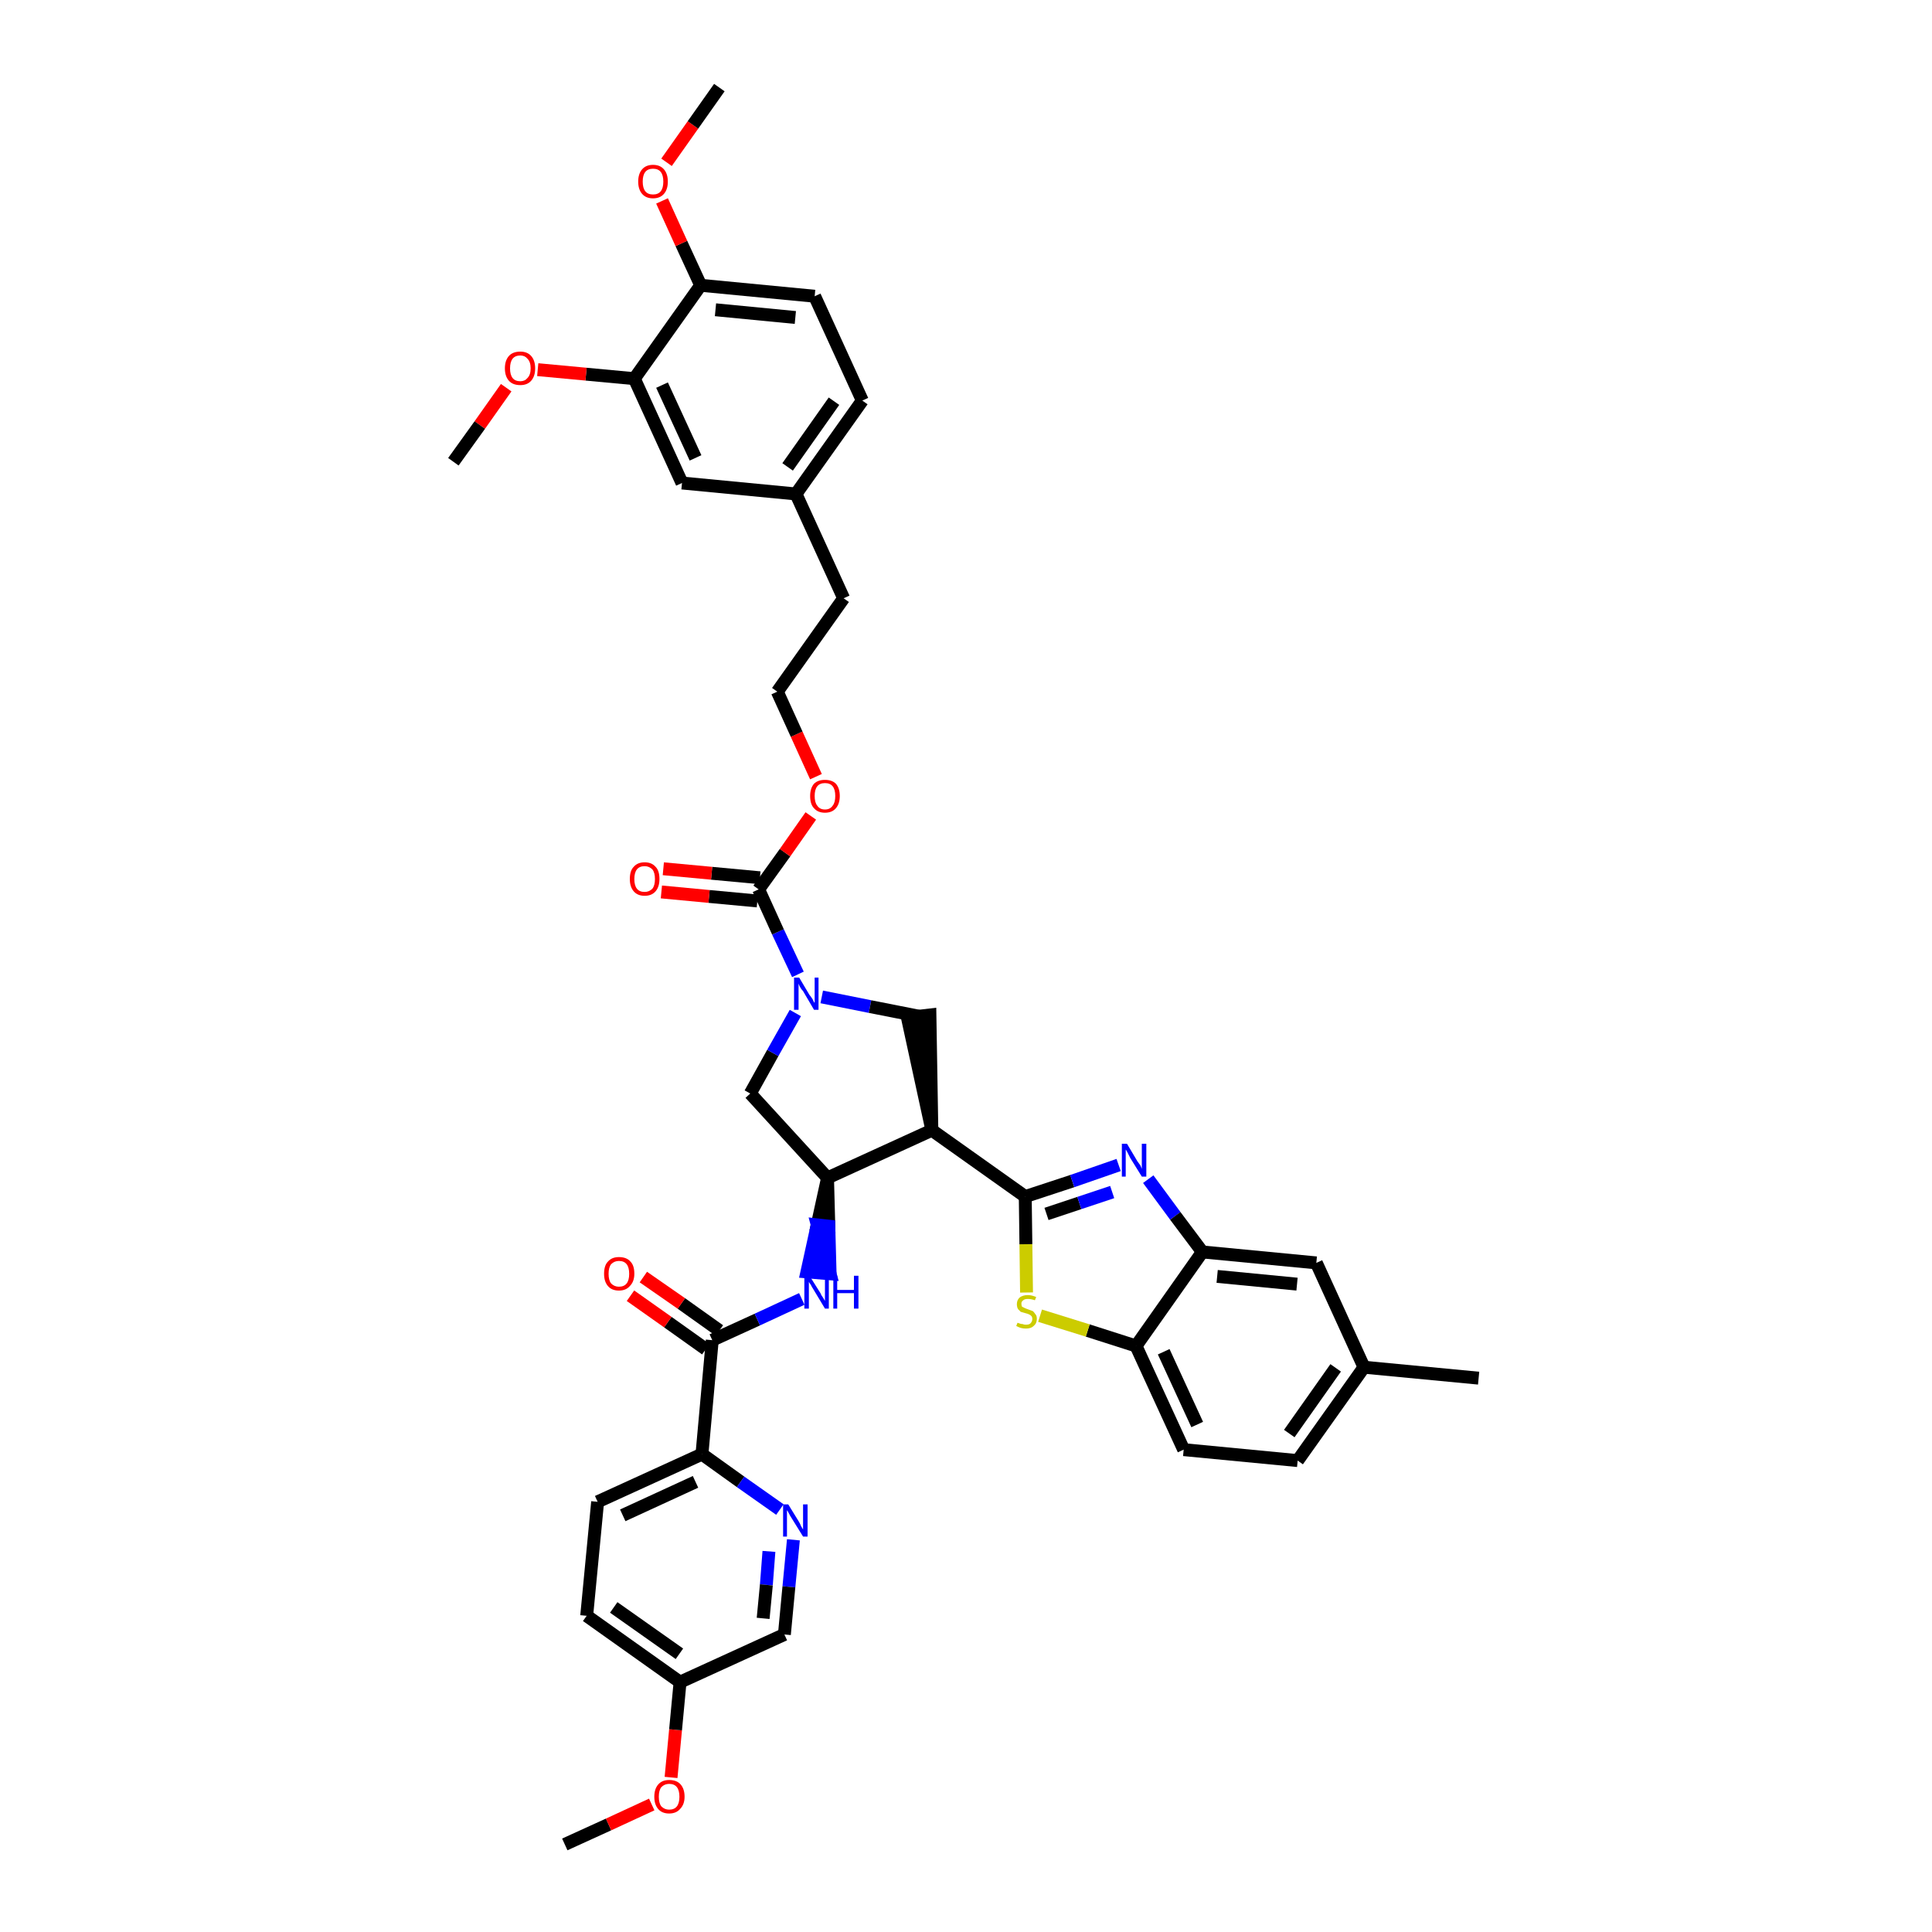 <?xml version='1.0' encoding='iso-8859-1'?>
<svg version='1.1' baseProfile='full'
              xmlns='http://www.w3.org/2000/svg'
                      xmlns:rdkit='http://www.rdkit.org/xml'
                      xmlns:xlink='http://www.w3.org/1999/xlink'
                  xml:space='preserve'
width='300px' height='300px' viewBox='0 0 300 300'>
<!-- END OF HEADER -->
<path class='bond-0 atom-0 atom-1' d='M 87.7,286.4 L 94.5,283.3' style='fill:none;fill-rule:evenodd;stroke:#000000;stroke-width:2.0px;stroke-linecap:butt;stroke-linejoin:miter;stroke-opacity:1' />
<path class='bond-0 atom-0 atom-1' d='M 94.5,283.3 L 101.2,280.2' style='fill:none;fill-rule:evenodd;stroke:#FF0000;stroke-width:2.0px;stroke-linecap:butt;stroke-linejoin:miter;stroke-opacity:1' />
<path class='bond-1 atom-1 atom-2' d='M 104.2,276.0 L 104.9,268.6' style='fill:none;fill-rule:evenodd;stroke:#FF0000;stroke-width:2.0px;stroke-linecap:butt;stroke-linejoin:miter;stroke-opacity:1' />
<path class='bond-1 atom-1 atom-2' d='M 104.9,268.6 L 105.6,261.2' style='fill:none;fill-rule:evenodd;stroke:#000000;stroke-width:2.0px;stroke-linecap:butt;stroke-linejoin:miter;stroke-opacity:1' />
<path class='bond-2 atom-2 atom-3' d='M 105.6,261.2 L 91.1,250.9' style='fill:none;fill-rule:evenodd;stroke:#000000;stroke-width:2.0px;stroke-linecap:butt;stroke-linejoin:miter;stroke-opacity:1' />
<path class='bond-2 atom-2 atom-3' d='M 105.5,256.8 L 95.3,249.6' style='fill:none;fill-rule:evenodd;stroke:#000000;stroke-width:2.0px;stroke-linecap:butt;stroke-linejoin:miter;stroke-opacity:1' />
<path class='bond-40 atom-40 atom-2' d='M 121.8,253.8 L 105.6,261.2' style='fill:none;fill-rule:evenodd;stroke:#000000;stroke-width:2.0px;stroke-linecap:butt;stroke-linejoin:miter;stroke-opacity:1' />
<path class='bond-3 atom-3 atom-4' d='M 91.1,250.9 L 92.8,233.2' style='fill:none;fill-rule:evenodd;stroke:#000000;stroke-width:2.0px;stroke-linecap:butt;stroke-linejoin:miter;stroke-opacity:1' />
<path class='bond-4 atom-4 atom-5' d='M 92.8,233.2 L 109.0,225.8' style='fill:none;fill-rule:evenodd;stroke:#000000;stroke-width:2.0px;stroke-linecap:butt;stroke-linejoin:miter;stroke-opacity:1' />
<path class='bond-4 atom-4 atom-5' d='M 96.7,235.3 L 108.0,230.1' style='fill:none;fill-rule:evenodd;stroke:#000000;stroke-width:2.0px;stroke-linecap:butt;stroke-linejoin:miter;stroke-opacity:1' />
<path class='bond-5 atom-5 atom-6' d='M 109.0,225.8 L 110.6,208.1' style='fill:none;fill-rule:evenodd;stroke:#000000;stroke-width:2.0px;stroke-linecap:butt;stroke-linejoin:miter;stroke-opacity:1' />
<path class='bond-38 atom-5 atom-39' d='M 109.0,225.8 L 115.0,230.1' style='fill:none;fill-rule:evenodd;stroke:#000000;stroke-width:2.0px;stroke-linecap:butt;stroke-linejoin:miter;stroke-opacity:1' />
<path class='bond-38 atom-5 atom-39' d='M 115.0,230.1 L 121.1,234.4' style='fill:none;fill-rule:evenodd;stroke:#0000FF;stroke-width:2.0px;stroke-linecap:butt;stroke-linejoin:miter;stroke-opacity:1' />
<path class='bond-6 atom-6 atom-7' d='M 111.7,206.6 L 105.8,202.4' style='fill:none;fill-rule:evenodd;stroke:#000000;stroke-width:2.0px;stroke-linecap:butt;stroke-linejoin:miter;stroke-opacity:1' />
<path class='bond-6 atom-6 atom-7' d='M 105.8,202.4 L 99.9,198.3' style='fill:none;fill-rule:evenodd;stroke:#FF0000;stroke-width:2.0px;stroke-linecap:butt;stroke-linejoin:miter;stroke-opacity:1' />
<path class='bond-6 atom-6 atom-7' d='M 109.6,209.5 L 103.7,205.3' style='fill:none;fill-rule:evenodd;stroke:#000000;stroke-width:2.0px;stroke-linecap:butt;stroke-linejoin:miter;stroke-opacity:1' />
<path class='bond-6 atom-6 atom-7' d='M 103.7,205.3 L 97.9,201.2' style='fill:none;fill-rule:evenodd;stroke:#FF0000;stroke-width:2.0px;stroke-linecap:butt;stroke-linejoin:miter;stroke-opacity:1' />
<path class='bond-7 atom-6 atom-8' d='M 110.6,208.1 L 117.6,204.9' style='fill:none;fill-rule:evenodd;stroke:#000000;stroke-width:2.0px;stroke-linecap:butt;stroke-linejoin:miter;stroke-opacity:1' />
<path class='bond-7 atom-6 atom-8' d='M 117.6,204.9 L 124.5,201.7' style='fill:none;fill-rule:evenodd;stroke:#0000FF;stroke-width:2.0px;stroke-linecap:butt;stroke-linejoin:miter;stroke-opacity:1' />
<path class='bond-8 atom-9 atom-8' d='M 128.5,182.9 L 126.9,190.2 L 128.7,190.4 Z' style='fill:#000000;fill-rule:evenodd;fill-opacity:1;stroke:#000000;stroke-width:2.0px;stroke-linecap:butt;stroke-linejoin:miter;stroke-opacity:1;' />
<path class='bond-8 atom-9 atom-8' d='M 126.9,190.2 L 128.9,197.8 L 125.3,197.5 Z' style='fill:#0000FF;fill-rule:evenodd;fill-opacity:1;stroke:#0000FF;stroke-width:2.0px;stroke-linecap:butt;stroke-linejoin:miter;stroke-opacity:1;' />
<path class='bond-8 atom-9 atom-8' d='M 126.9,190.2 L 128.7,190.4 L 128.9,197.8 Z' style='fill:#0000FF;fill-rule:evenodd;fill-opacity:1;stroke:#0000FF;stroke-width:2.0px;stroke-linecap:butt;stroke-linejoin:miter;stroke-opacity:1;' />
<path class='bond-9 atom-9 atom-10' d='M 128.5,182.9 L 116.5,169.8' style='fill:none;fill-rule:evenodd;stroke:#000000;stroke-width:2.0px;stroke-linecap:butt;stroke-linejoin:miter;stroke-opacity:1' />
<path class='bond-41 atom-28 atom-9' d='M 144.7,175.5 L 128.5,182.9' style='fill:none;fill-rule:evenodd;stroke:#000000;stroke-width:2.0px;stroke-linecap:butt;stroke-linejoin:miter;stroke-opacity:1' />
<path class='bond-10 atom-10 atom-11' d='M 116.5,169.8 L 120.0,163.5' style='fill:none;fill-rule:evenodd;stroke:#000000;stroke-width:2.0px;stroke-linecap:butt;stroke-linejoin:miter;stroke-opacity:1' />
<path class='bond-10 atom-10 atom-11' d='M 120.0,163.5 L 123.5,157.3' style='fill:none;fill-rule:evenodd;stroke:#0000FF;stroke-width:2.0px;stroke-linecap:butt;stroke-linejoin:miter;stroke-opacity:1' />
<path class='bond-11 atom-11 atom-12' d='M 123.9,151.3 L 120.8,144.7' style='fill:none;fill-rule:evenodd;stroke:#0000FF;stroke-width:2.0px;stroke-linecap:butt;stroke-linejoin:miter;stroke-opacity:1' />
<path class='bond-11 atom-11 atom-12' d='M 120.8,144.7 L 117.8,138.1' style='fill:none;fill-rule:evenodd;stroke:#000000;stroke-width:2.0px;stroke-linecap:butt;stroke-linejoin:miter;stroke-opacity:1' />
<path class='bond-26 atom-11 atom-27' d='M 127.6,154.8 L 135.1,156.3' style='fill:none;fill-rule:evenodd;stroke:#0000FF;stroke-width:2.0px;stroke-linecap:butt;stroke-linejoin:miter;stroke-opacity:1' />
<path class='bond-26 atom-11 atom-27' d='M 135.1,156.3 L 142.7,157.8' style='fill:none;fill-rule:evenodd;stroke:#000000;stroke-width:2.0px;stroke-linecap:butt;stroke-linejoin:miter;stroke-opacity:1' />
<path class='bond-12 atom-12 atom-13' d='M 118.0,136.3 L 110.5,135.6' style='fill:none;fill-rule:evenodd;stroke:#000000;stroke-width:2.0px;stroke-linecap:butt;stroke-linejoin:miter;stroke-opacity:1' />
<path class='bond-12 atom-12 atom-13' d='M 110.5,135.6 L 103.0,134.9' style='fill:none;fill-rule:evenodd;stroke:#FF0000;stroke-width:2.0px;stroke-linecap:butt;stroke-linejoin:miter;stroke-opacity:1' />
<path class='bond-12 atom-12 atom-13' d='M 117.6,139.9 L 110.1,139.2' style='fill:none;fill-rule:evenodd;stroke:#000000;stroke-width:2.0px;stroke-linecap:butt;stroke-linejoin:miter;stroke-opacity:1' />
<path class='bond-12 atom-12 atom-13' d='M 110.1,139.2 L 102.7,138.5' style='fill:none;fill-rule:evenodd;stroke:#FF0000;stroke-width:2.0px;stroke-linecap:butt;stroke-linejoin:miter;stroke-opacity:1' />
<path class='bond-13 atom-12 atom-14' d='M 117.8,138.1 L 121.9,132.4' style='fill:none;fill-rule:evenodd;stroke:#000000;stroke-width:2.0px;stroke-linecap:butt;stroke-linejoin:miter;stroke-opacity:1' />
<path class='bond-13 atom-12 atom-14' d='M 121.9,132.4 L 125.9,126.7' style='fill:none;fill-rule:evenodd;stroke:#FF0000;stroke-width:2.0px;stroke-linecap:butt;stroke-linejoin:miter;stroke-opacity:1' />
<path class='bond-14 atom-14 atom-15' d='M 126.7,120.6 L 123.7,114.0' style='fill:none;fill-rule:evenodd;stroke:#FF0000;stroke-width:2.0px;stroke-linecap:butt;stroke-linejoin:miter;stroke-opacity:1' />
<path class='bond-14 atom-14 atom-15' d='M 123.7,114.0 L 120.7,107.4' style='fill:none;fill-rule:evenodd;stroke:#000000;stroke-width:2.0px;stroke-linecap:butt;stroke-linejoin:miter;stroke-opacity:1' />
<path class='bond-15 atom-15 atom-16' d='M 120.7,107.4 L 131.0,92.9' style='fill:none;fill-rule:evenodd;stroke:#000000;stroke-width:2.0px;stroke-linecap:butt;stroke-linejoin:miter;stroke-opacity:1' />
<path class='bond-16 atom-16 atom-17' d='M 131.0,92.9 L 123.6,76.7' style='fill:none;fill-rule:evenodd;stroke:#000000;stroke-width:2.0px;stroke-linecap:butt;stroke-linejoin:miter;stroke-opacity:1' />
<path class='bond-17 atom-17 atom-18' d='M 123.6,76.7 L 133.9,62.2' style='fill:none;fill-rule:evenodd;stroke:#000000;stroke-width:2.0px;stroke-linecap:butt;stroke-linejoin:miter;stroke-opacity:1' />
<path class='bond-17 atom-17 atom-18' d='M 122.3,72.5 L 129.5,62.3' style='fill:none;fill-rule:evenodd;stroke:#000000;stroke-width:2.0px;stroke-linecap:butt;stroke-linejoin:miter;stroke-opacity:1' />
<path class='bond-43 atom-26 atom-17' d='M 105.9,75.0 L 123.6,76.7' style='fill:none;fill-rule:evenodd;stroke:#000000;stroke-width:2.0px;stroke-linecap:butt;stroke-linejoin:miter;stroke-opacity:1' />
<path class='bond-18 atom-18 atom-19' d='M 133.9,62.2 L 126.5,46.0' style='fill:none;fill-rule:evenodd;stroke:#000000;stroke-width:2.0px;stroke-linecap:butt;stroke-linejoin:miter;stroke-opacity:1' />
<path class='bond-19 atom-19 atom-20' d='M 126.5,46.0 L 108.8,44.3' style='fill:none;fill-rule:evenodd;stroke:#000000;stroke-width:2.0px;stroke-linecap:butt;stroke-linejoin:miter;stroke-opacity:1' />
<path class='bond-19 atom-19 atom-20' d='M 123.5,49.3 L 111.1,48.1' style='fill:none;fill-rule:evenodd;stroke:#000000;stroke-width:2.0px;stroke-linecap:butt;stroke-linejoin:miter;stroke-opacity:1' />
<path class='bond-20 atom-20 atom-21' d='M 108.8,44.3 L 105.8,37.8' style='fill:none;fill-rule:evenodd;stroke:#000000;stroke-width:2.0px;stroke-linecap:butt;stroke-linejoin:miter;stroke-opacity:1' />
<path class='bond-20 atom-20 atom-21' d='M 105.8,37.8 L 102.8,31.2' style='fill:none;fill-rule:evenodd;stroke:#FF0000;stroke-width:2.0px;stroke-linecap:butt;stroke-linejoin:miter;stroke-opacity:1' />
<path class='bond-22 atom-20 atom-23' d='M 108.8,44.3 L 98.5,58.8' style='fill:none;fill-rule:evenodd;stroke:#000000;stroke-width:2.0px;stroke-linecap:butt;stroke-linejoin:miter;stroke-opacity:1' />
<path class='bond-21 atom-21 atom-22' d='M 103.5,25.2 L 107.6,19.4' style='fill:none;fill-rule:evenodd;stroke:#FF0000;stroke-width:2.0px;stroke-linecap:butt;stroke-linejoin:miter;stroke-opacity:1' />
<path class='bond-21 atom-21 atom-22' d='M 107.6,19.4 L 111.7,13.6' style='fill:none;fill-rule:evenodd;stroke:#000000;stroke-width:2.0px;stroke-linecap:butt;stroke-linejoin:miter;stroke-opacity:1' />
<path class='bond-23 atom-23 atom-24' d='M 98.5,58.8 L 91.0,58.1' style='fill:none;fill-rule:evenodd;stroke:#000000;stroke-width:2.0px;stroke-linecap:butt;stroke-linejoin:miter;stroke-opacity:1' />
<path class='bond-23 atom-23 atom-24' d='M 91.0,58.1 L 83.5,57.4' style='fill:none;fill-rule:evenodd;stroke:#FF0000;stroke-width:2.0px;stroke-linecap:butt;stroke-linejoin:miter;stroke-opacity:1' />
<path class='bond-25 atom-23 atom-26' d='M 98.5,58.8 L 105.9,75.0' style='fill:none;fill-rule:evenodd;stroke:#000000;stroke-width:2.0px;stroke-linecap:butt;stroke-linejoin:miter;stroke-opacity:1' />
<path class='bond-25 atom-23 atom-26' d='M 102.8,59.8 L 108.0,71.1' style='fill:none;fill-rule:evenodd;stroke:#000000;stroke-width:2.0px;stroke-linecap:butt;stroke-linejoin:miter;stroke-opacity:1' />
<path class='bond-24 atom-24 atom-25' d='M 78.6,60.2 L 74.5,66.0' style='fill:none;fill-rule:evenodd;stroke:#FF0000;stroke-width:2.0px;stroke-linecap:butt;stroke-linejoin:miter;stroke-opacity:1' />
<path class='bond-24 atom-24 atom-25' d='M 74.5,66.0 L 70.4,71.7' style='fill:none;fill-rule:evenodd;stroke:#000000;stroke-width:2.0px;stroke-linecap:butt;stroke-linejoin:miter;stroke-opacity:1' />
<path class='bond-27 atom-28 atom-27' d='M 144.7,175.5 L 144.4,157.6 L 140.9,158.0 Z' style='fill:#000000;fill-rule:evenodd;fill-opacity:1;stroke:#000000;stroke-width:2.0px;stroke-linecap:butt;stroke-linejoin:miter;stroke-opacity:1;' />
<path class='bond-28 atom-28 atom-29' d='M 144.7,175.5 L 159.2,185.8' style='fill:none;fill-rule:evenodd;stroke:#000000;stroke-width:2.0px;stroke-linecap:butt;stroke-linejoin:miter;stroke-opacity:1' />
<path class='bond-29 atom-29 atom-30' d='M 159.2,185.8 L 166.5,183.4' style='fill:none;fill-rule:evenodd;stroke:#000000;stroke-width:2.0px;stroke-linecap:butt;stroke-linejoin:miter;stroke-opacity:1' />
<path class='bond-29 atom-29 atom-30' d='M 166.5,183.4 L 173.7,180.9' style='fill:none;fill-rule:evenodd;stroke:#0000FF;stroke-width:2.0px;stroke-linecap:butt;stroke-linejoin:miter;stroke-opacity:1' />
<path class='bond-29 atom-29 atom-30' d='M 162.5,188.5 L 167.6,186.8' style='fill:none;fill-rule:evenodd;stroke:#000000;stroke-width:2.0px;stroke-linecap:butt;stroke-linejoin:miter;stroke-opacity:1' />
<path class='bond-29 atom-29 atom-30' d='M 167.6,186.8 L 172.7,185.1' style='fill:none;fill-rule:evenodd;stroke:#0000FF;stroke-width:2.0px;stroke-linecap:butt;stroke-linejoin:miter;stroke-opacity:1' />
<path class='bond-42 atom-38 atom-29' d='M 159.4,200.7 L 159.3,193.2' style='fill:none;fill-rule:evenodd;stroke:#CCCC00;stroke-width:2.0px;stroke-linecap:butt;stroke-linejoin:miter;stroke-opacity:1' />
<path class='bond-42 atom-38 atom-29' d='M 159.3,193.2 L 159.2,185.8' style='fill:none;fill-rule:evenodd;stroke:#000000;stroke-width:2.0px;stroke-linecap:butt;stroke-linejoin:miter;stroke-opacity:1' />
<path class='bond-30 atom-30 atom-31' d='M 178.3,183.1 L 182.5,188.8' style='fill:none;fill-rule:evenodd;stroke:#0000FF;stroke-width:2.0px;stroke-linecap:butt;stroke-linejoin:miter;stroke-opacity:1' />
<path class='bond-30 atom-30 atom-31' d='M 182.5,188.8 L 186.7,194.4' style='fill:none;fill-rule:evenodd;stroke:#000000;stroke-width:2.0px;stroke-linecap:butt;stroke-linejoin:miter;stroke-opacity:1' />
<path class='bond-31 atom-31 atom-32' d='M 186.7,194.4 L 204.4,196.1' style='fill:none;fill-rule:evenodd;stroke:#000000;stroke-width:2.0px;stroke-linecap:butt;stroke-linejoin:miter;stroke-opacity:1' />
<path class='bond-31 atom-31 atom-32' d='M 189.0,198.2 L 201.4,199.4' style='fill:none;fill-rule:evenodd;stroke:#000000;stroke-width:2.0px;stroke-linecap:butt;stroke-linejoin:miter;stroke-opacity:1' />
<path class='bond-44 atom-37 atom-31' d='M 176.4,209.0 L 186.7,194.4' style='fill:none;fill-rule:evenodd;stroke:#000000;stroke-width:2.0px;stroke-linecap:butt;stroke-linejoin:miter;stroke-opacity:1' />
<path class='bond-32 atom-32 atom-33' d='M 204.4,196.1 L 211.8,212.3' style='fill:none;fill-rule:evenodd;stroke:#000000;stroke-width:2.0px;stroke-linecap:butt;stroke-linejoin:miter;stroke-opacity:1' />
<path class='bond-33 atom-33 atom-34' d='M 211.8,212.3 L 229.6,214.0' style='fill:none;fill-rule:evenodd;stroke:#000000;stroke-width:2.0px;stroke-linecap:butt;stroke-linejoin:miter;stroke-opacity:1' />
<path class='bond-34 atom-33 atom-35' d='M 211.8,212.3 L 201.5,226.8' style='fill:none;fill-rule:evenodd;stroke:#000000;stroke-width:2.0px;stroke-linecap:butt;stroke-linejoin:miter;stroke-opacity:1' />
<path class='bond-34 atom-33 atom-35' d='M 207.4,212.4 L 200.2,222.6' style='fill:none;fill-rule:evenodd;stroke:#000000;stroke-width:2.0px;stroke-linecap:butt;stroke-linejoin:miter;stroke-opacity:1' />
<path class='bond-35 atom-35 atom-36' d='M 201.5,226.8 L 183.8,225.1' style='fill:none;fill-rule:evenodd;stroke:#000000;stroke-width:2.0px;stroke-linecap:butt;stroke-linejoin:miter;stroke-opacity:1' />
<path class='bond-36 atom-36 atom-37' d='M 183.8,225.1 L 176.4,209.0' style='fill:none;fill-rule:evenodd;stroke:#000000;stroke-width:2.0px;stroke-linecap:butt;stroke-linejoin:miter;stroke-opacity:1' />
<path class='bond-36 atom-36 atom-37' d='M 185.9,221.2 L 180.7,209.9' style='fill:none;fill-rule:evenodd;stroke:#000000;stroke-width:2.0px;stroke-linecap:butt;stroke-linejoin:miter;stroke-opacity:1' />
<path class='bond-37 atom-37 atom-38' d='M 176.4,209.0 L 168.9,206.6' style='fill:none;fill-rule:evenodd;stroke:#000000;stroke-width:2.0px;stroke-linecap:butt;stroke-linejoin:miter;stroke-opacity:1' />
<path class='bond-37 atom-37 atom-38' d='M 168.9,206.6 L 161.5,204.3' style='fill:none;fill-rule:evenodd;stroke:#CCCC00;stroke-width:2.0px;stroke-linecap:butt;stroke-linejoin:miter;stroke-opacity:1' />
<path class='bond-39 atom-39 atom-40' d='M 123.2,239.1 L 122.5,246.4' style='fill:none;fill-rule:evenodd;stroke:#0000FF;stroke-width:2.0px;stroke-linecap:butt;stroke-linejoin:miter;stroke-opacity:1' />
<path class='bond-39 atom-39 atom-40' d='M 122.5,246.4 L 121.8,253.8' style='fill:none;fill-rule:evenodd;stroke:#000000;stroke-width:2.0px;stroke-linecap:butt;stroke-linejoin:miter;stroke-opacity:1' />
<path class='bond-39 atom-39 atom-40' d='M 119.4,240.9 L 119.0,246.1' style='fill:none;fill-rule:evenodd;stroke:#0000FF;stroke-width:2.0px;stroke-linecap:butt;stroke-linejoin:miter;stroke-opacity:1' />
<path class='bond-39 atom-39 atom-40' d='M 119.0,246.1 L 118.5,251.3' style='fill:none;fill-rule:evenodd;stroke:#000000;stroke-width:2.0px;stroke-linecap:butt;stroke-linejoin:miter;stroke-opacity:1' />
<path  class='atom-1' d='M 101.6 279.0
Q 101.6 277.8, 102.2 277.1
Q 102.8 276.4, 103.9 276.4
Q 105.1 276.4, 105.7 277.1
Q 106.3 277.8, 106.3 279.0
Q 106.3 280.2, 105.6 280.9
Q 105.0 281.6, 103.9 281.6
Q 102.8 281.6, 102.2 280.9
Q 101.6 280.2, 101.6 279.0
M 103.9 281.0
Q 104.7 281.0, 105.1 280.5
Q 105.5 280.0, 105.5 279.0
Q 105.5 278.0, 105.1 277.5
Q 104.7 277.0, 103.9 277.0
Q 103.2 277.0, 102.7 277.5
Q 102.3 278.0, 102.3 279.0
Q 102.3 280.0, 102.7 280.5
Q 103.2 281.0, 103.9 281.0
' fill='#FF0000'/>
<path  class='atom-7' d='M 93.8 197.8
Q 93.8 196.5, 94.4 195.9
Q 95.0 195.2, 96.1 195.2
Q 97.3 195.2, 97.9 195.9
Q 98.5 196.5, 98.5 197.8
Q 98.5 199.0, 97.8 199.7
Q 97.2 200.4, 96.1 200.4
Q 95.0 200.4, 94.4 199.7
Q 93.8 199.0, 93.8 197.8
M 96.1 199.8
Q 96.9 199.8, 97.3 199.3
Q 97.7 198.8, 97.7 197.8
Q 97.7 196.8, 97.3 196.3
Q 96.9 195.8, 96.1 195.8
Q 95.4 195.8, 94.9 196.3
Q 94.5 196.8, 94.5 197.8
Q 94.5 198.8, 94.9 199.3
Q 95.4 199.8, 96.1 199.8
' fill='#FF0000'/>
<path  class='atom-8' d='M 125.7 198.1
L 127.4 200.8
Q 127.5 201.1, 127.8 201.5
Q 128.1 202.0, 128.1 202.0
L 128.1 198.1
L 128.7 198.1
L 128.7 203.2
L 128.1 203.2
L 126.3 200.2
Q 126.1 199.9, 125.9 199.5
Q 125.6 199.1, 125.6 199.0
L 125.6 203.2
L 124.9 203.2
L 124.9 198.1
L 125.7 198.1
' fill='#0000FF'/>
<path  class='atom-8' d='M 129.4 198.1
L 130.0 198.1
L 130.0 200.3
L 132.6 200.3
L 132.6 198.1
L 133.3 198.1
L 133.3 203.2
L 132.6 203.2
L 132.6 200.8
L 130.0 200.8
L 130.0 203.2
L 129.4 203.2
L 129.4 198.1
' fill='#0000FF'/>
<path  class='atom-11' d='M 124.1 151.8
L 125.7 154.5
Q 125.9 154.7, 126.2 155.2
Q 126.4 155.7, 126.5 155.7
L 126.5 151.8
L 127.1 151.8
L 127.1 156.8
L 126.4 156.8
L 124.7 153.9
Q 124.4 153.6, 124.2 153.2
Q 124.0 152.8, 124.0 152.7
L 124.0 156.8
L 123.3 156.8
L 123.3 151.8
L 124.1 151.8
' fill='#0000FF'/>
<path  class='atom-13' d='M 97.8 136.5
Q 97.8 135.2, 98.4 134.6
Q 99.0 133.9, 100.1 133.9
Q 101.2 133.9, 101.8 134.6
Q 102.4 135.2, 102.4 136.5
Q 102.4 137.7, 101.8 138.4
Q 101.2 139.1, 100.1 139.1
Q 99.0 139.1, 98.4 138.4
Q 97.8 137.7, 97.8 136.5
M 100.1 138.5
Q 100.8 138.5, 101.3 138.0
Q 101.7 137.5, 101.7 136.5
Q 101.7 135.5, 101.3 135.0
Q 100.8 134.5, 100.1 134.5
Q 99.3 134.5, 98.9 135.0
Q 98.5 135.5, 98.5 136.5
Q 98.5 137.5, 98.9 138.0
Q 99.3 138.5, 100.1 138.5
' fill='#FF0000'/>
<path  class='atom-14' d='M 125.8 123.6
Q 125.8 122.4, 126.4 121.7
Q 127.0 121.1, 128.1 121.1
Q 129.2 121.1, 129.8 121.7
Q 130.4 122.4, 130.4 123.6
Q 130.4 124.8, 129.8 125.5
Q 129.2 126.2, 128.1 126.2
Q 127.0 126.2, 126.4 125.5
Q 125.8 124.9, 125.8 123.6
M 128.1 125.7
Q 128.9 125.7, 129.3 125.1
Q 129.7 124.6, 129.7 123.6
Q 129.7 122.6, 129.3 122.1
Q 128.9 121.6, 128.1 121.6
Q 127.3 121.6, 126.9 122.1
Q 126.5 122.6, 126.5 123.6
Q 126.5 124.6, 126.9 125.1
Q 127.3 125.7, 128.1 125.7
' fill='#FF0000'/>
<path  class='atom-21' d='M 99.1 28.2
Q 99.1 27.0, 99.7 26.3
Q 100.3 25.6, 101.4 25.6
Q 102.5 25.6, 103.1 26.3
Q 103.7 27.0, 103.7 28.2
Q 103.7 29.4, 103.1 30.1
Q 102.5 30.8, 101.4 30.8
Q 100.3 30.8, 99.7 30.1
Q 99.1 29.4, 99.1 28.2
M 101.4 30.2
Q 102.2 30.2, 102.6 29.7
Q 103.0 29.2, 103.0 28.2
Q 103.0 27.2, 102.6 26.7
Q 102.2 26.2, 101.4 26.2
Q 100.6 26.2, 100.2 26.7
Q 99.8 27.2, 99.8 28.2
Q 99.8 29.2, 100.2 29.7
Q 100.6 30.2, 101.4 30.2
' fill='#FF0000'/>
<path  class='atom-24' d='M 78.4 57.2
Q 78.4 56.0, 79.0 55.3
Q 79.6 54.6, 80.8 54.6
Q 81.9 54.6, 82.5 55.3
Q 83.1 56.0, 83.1 57.2
Q 83.1 58.4, 82.5 59.1
Q 81.9 59.8, 80.8 59.8
Q 79.6 59.8, 79.0 59.1
Q 78.4 58.4, 78.4 57.2
M 80.8 59.2
Q 81.5 59.2, 81.9 58.7
Q 82.4 58.2, 82.4 57.2
Q 82.4 56.2, 81.9 55.7
Q 81.5 55.2, 80.8 55.2
Q 80.0 55.2, 79.6 55.7
Q 79.2 56.2, 79.2 57.2
Q 79.2 58.2, 79.6 58.7
Q 80.0 59.2, 80.8 59.2
' fill='#FF0000'/>
<path  class='atom-30' d='M 175.0 177.6
L 176.6 180.3
Q 176.8 180.6, 177.1 181.0
Q 177.3 181.5, 177.3 181.5
L 177.3 177.6
L 178.0 177.6
L 178.0 182.7
L 177.3 182.7
L 175.5 179.8
Q 175.3 179.4, 175.1 179.0
Q 174.9 178.6, 174.8 178.5
L 174.8 182.7
L 174.2 182.7
L 174.2 177.6
L 175.0 177.6
' fill='#0000FF'/>
<path  class='atom-38' d='M 158.0 205.4
Q 158.0 205.4, 158.3 205.5
Q 158.5 205.6, 158.8 205.6
Q 159.0 205.7, 159.3 205.7
Q 159.8 205.7, 160.0 205.5
Q 160.3 205.2, 160.3 204.8
Q 160.3 204.6, 160.2 204.4
Q 160.0 204.2, 159.8 204.1
Q 159.6 204.0, 159.2 203.9
Q 158.8 203.8, 158.5 203.7
Q 158.3 203.5, 158.1 203.3
Q 157.9 203.0, 157.9 202.5
Q 157.9 201.9, 158.3 201.5
Q 158.8 201.1, 159.6 201.1
Q 160.2 201.1, 160.9 201.4
L 160.7 201.9
Q 160.1 201.7, 159.6 201.7
Q 159.1 201.7, 158.9 201.9
Q 158.6 202.1, 158.6 202.4
Q 158.6 202.7, 158.7 202.9
Q 158.9 203.0, 159.1 203.1
Q 159.3 203.2, 159.6 203.3
Q 160.1 203.5, 160.4 203.6
Q 160.6 203.8, 160.8 204.1
Q 161.0 204.3, 161.0 204.8
Q 161.0 205.5, 160.5 205.9
Q 160.1 206.3, 159.3 206.3
Q 158.9 206.3, 158.5 206.2
Q 158.2 206.1, 157.8 205.9
L 158.0 205.4
' fill='#CCCC00'/>
<path  class='atom-39' d='M 122.4 233.6
L 124.0 236.2
Q 124.2 236.5, 124.4 237.0
Q 124.7 237.5, 124.7 237.5
L 124.7 233.6
L 125.4 233.6
L 125.4 238.6
L 124.7 238.6
L 122.9 235.7
Q 122.7 235.4, 122.5 235.0
Q 122.3 234.6, 122.2 234.5
L 122.2 238.6
L 121.6 238.6
L 121.6 233.6
L 122.4 233.6
' fill='#0000FF'/>
</svg>
